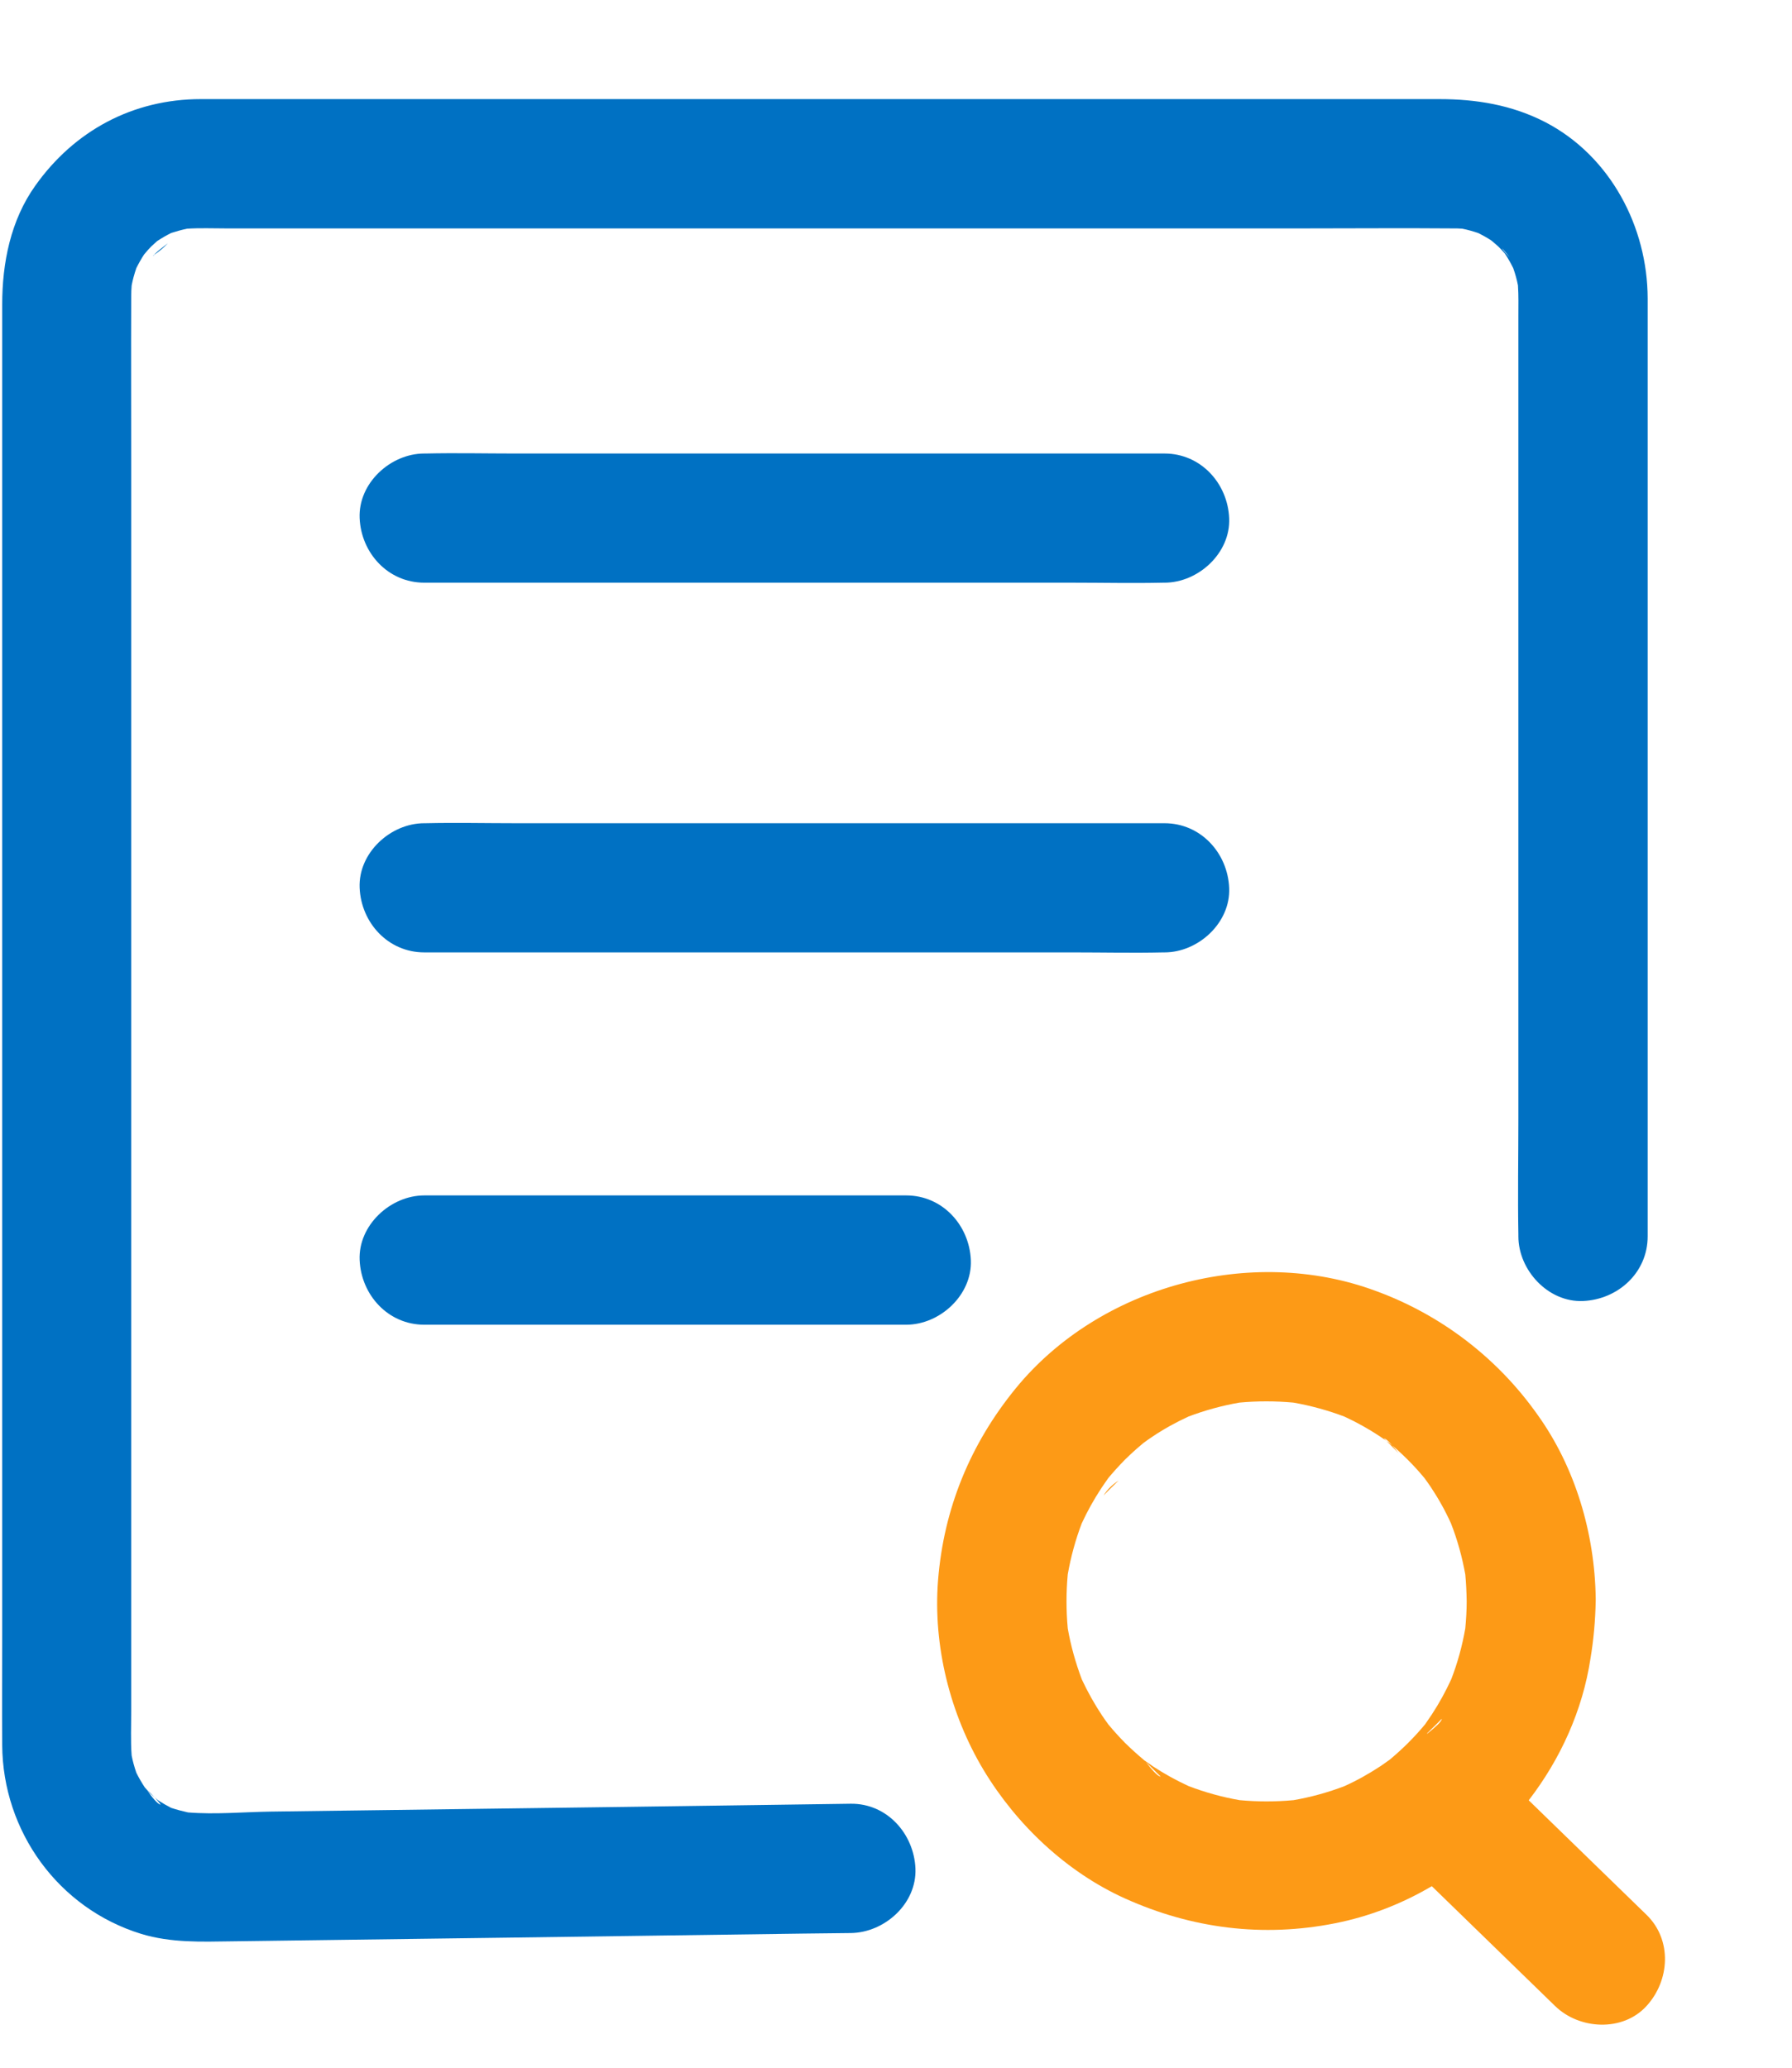 <?xml version="1.0" encoding="UTF-8"?>
<svg width="13px" height="15px" viewBox="0 0 13 15" version="1.1" xmlns="http://www.w3.org/2000/svg" xmlns:xlink="http://www.w3.org/1999/xlink">
    <title>icon/保存备份 5</title>
    <defs>
        <filter id="filter-1">
            <feColorMatrix in="SourceGraphic" type="matrix" values="0 0 0 0 1 0 0 0 0 1 0 0 0 0 1 0 0 0 1 0"></feColorMatrix>
        </filter>
    </defs>
    <g id="深色部分" stroke="none" stroke-width="1" fill="none" fill-rule="evenodd">
        <g id="动态研究-首页" transform="translate(-1160, -411)">
            <g id="编组" transform="translate(1159, 411.719)" filter="url(#filter-1)">
                <g transform="translate(1, 0)">
                    <path d="M11.953,1.447 C11.952,0.926 11.682,0.412 11.21,0.167 C10.967,0.042 10.71,0 10.441,0 L1.457,0 C0.965,0 0.539,0.229 0.256,0.628 C0.077,0.879 0.016,1.188 0.016,1.49 L0.016,11.122 C0.016,11.395 0.014,11.669 0.016,11.941 C0.02,12.566 0.423,13.125 1.024,13.31 C1.241,13.376 1.46,13.367 1.682,13.364 L3.71,13.337 L5.822,13.308 L6.172,13.304 C6.417,13.301 6.652,13.091 6.641,12.835 C6.63,12.584 6.435,12.363 6.172,12.366 L4.527,12.389 L1.962,12.423 C1.766,12.426 1.561,12.445 1.364,12.429 C1.323,12.42 1.282,12.409 1.242,12.396 C1.211,12.38 1.181,12.363 1.153,12.345 L1.143,12.338 C1.127,12.325 1.112,12.311 1.096,12.297 C1.08,12.282 1.065,12.264 1.05,12.247 C1.028,12.213 1.007,12.178 0.989,12.141 C0.975,12.1 0.963,12.058 0.955,12.016 C0.947,11.909 0.952,11.8 0.952,11.693 L0.952,2.674 C0.952,2.259 0.95,1.843 0.952,1.428 C0.952,1.403 0.953,1.377 0.955,1.352 C0.963,1.309 0.975,1.267 0.989,1.226 C1.006,1.192 1.025,1.158 1.046,1.126 C1.047,1.125 1.047,1.125 1.048,1.124 C1.063,1.106 1.079,1.087 1.096,1.07 C1.111,1.056 1.126,1.043 1.141,1.029 L1.143,1.028 C1.175,1.007 1.208,0.988 1.242,0.971 C1.28,0.959 1.318,0.948 1.358,0.94 C1.451,0.934 1.546,0.938 1.639,0.938 L9.458,0.938 C9.818,0.938 10.178,0.935 10.539,0.938 C10.562,0.938 10.586,0.938 10.608,0.94 C10.648,0.948 10.687,0.959 10.725,0.972 C10.756,0.988 10.786,1.004 10.815,1.023 L10.824,1.03 C10.84,1.043 10.856,1.057 10.871,1.071 C10.887,1.086 10.902,1.104 10.917,1.12 C10.94,1.155 10.96,1.19 10.978,1.227 C10.992,1.267 11.004,1.309 11.012,1.351 C11.017,1.425 11.015,1.5 11.015,1.575 L11.015,7.393 C11.015,7.675 11.01,7.956 11.015,8.238 L11.015,8.25 C11.015,8.495 11.231,8.73 11.484,8.719 C11.738,8.708 11.953,8.513 11.953,8.25 L11.953,2.713 C11.953,2.291 11.953,1.869 11.953,1.447 Z M1.065,12.264 C1.103,12.298 1.137,12.334 1.166,12.372 C1.146,12.373 1.1,12.316 1.065,12.264 L1.065,12.264 Z M1.115,1.135 C1.115,1.126 1.166,1.085 1.218,1.046 C1.185,1.08 1.149,1.11 1.11,1.135 L1.115,1.135 Z M10.997,1.191 C10.96,1.158 10.926,1.122 10.896,1.084 C10.901,1.083 10.947,1.14 10.985,1.191 L10.997,1.191 Z" id="形状" fill="#0071C3" fill-rule="nonzero"></path>
                    <path d="M8.448,2.571 L3.743,2.571 C3.524,2.571 3.305,2.566 3.087,2.571 L3.078,2.571 C2.833,2.571 2.598,2.786 2.609,3.04 C2.62,3.293 2.815,3.508 3.078,3.508 L7.782,3.508 C8.001,3.508 8.22,3.513 8.439,3.508 L8.448,3.508 C8.693,3.508 8.928,3.293 8.917,3.04 C8.906,2.786 8.71,2.571 8.448,2.571 L8.448,2.571 Z M8.448,5.253 L3.743,5.253 C3.524,5.253 3.305,5.248 3.087,5.253 L3.078,5.253 C2.833,5.253 2.598,5.468 2.609,5.722 C2.62,5.975 2.815,6.19 3.078,6.19 L7.782,6.19 C8.001,6.19 8.22,6.195 8.439,6.19 L8.448,6.19 C8.693,6.19 8.928,5.975 8.917,5.722 C8.906,5.468 8.71,5.253 8.448,5.253 Z M6.574,7.953 L3.078,7.953 C2.833,7.953 2.598,8.169 2.609,8.422 C2.62,8.675 2.815,8.891 3.078,8.891 L6.574,8.891 C6.819,8.891 7.054,8.675 7.043,8.422 C7.032,8.169 6.837,7.953 6.574,7.953 Z" id="形状" fill="#0071C3" fill-rule="nonzero"></path>
                    <path d="M11.945,13.172 L11.09,12.341 C11.321,12.041 11.481,11.688 11.538,11.313 C11.561,11.176 11.573,11.037 11.576,10.898 L11.576,10.874 C11.569,10.406 11.429,9.927 11.154,9.544 C10.863,9.132 10.453,8.818 9.978,8.645 C9.077,8.312 7.978,8.608 7.369,9.352 C7.039,9.756 6.846,10.225 6.805,10.746 C6.768,11.22 6.892,11.717 7.137,12.124 C7.376,12.52 7.738,12.862 8.161,13.053 C8.647,13.272 9.162,13.337 9.686,13.233 C9.933,13.184 10.17,13.092 10.387,12.964 L11.139,13.695 L11.282,13.834 C11.458,14.005 11.772,14.022 11.944,13.834 C12.114,13.649 12.132,13.354 11.945,13.172 L11.945,13.172 Z M10.351,11.857 C10.409,11.801 10.459,11.751 10.459,11.75 C10.461,11.769 10.407,11.815 10.355,11.857 L10.351,11.857 Z M10.147,9.824 C10.091,9.767 10.041,9.716 10.039,9.716 C10.06,9.716 10.106,9.772 10.147,9.824 Z M8.114,10.022 C8.056,10.078 8.006,10.129 8.006,10.13 C8.031,10.088 8.068,10.052 8.114,10.022 L8.114,10.022 Z M8.312,12.062 L8.42,12.169 C8.397,12.168 8.351,12.113 8.312,12.062 Z M9.384,12.34 C9.254,12.352 9.123,12.352 8.993,12.34 C8.867,12.318 8.743,12.284 8.623,12.238 C8.534,12.197 8.448,12.15 8.366,12.096 C8.343,12.08 8.321,12.064 8.298,12.049 L8.298,12.048 C8.251,12.009 8.206,11.968 8.162,11.925 C8.122,11.884 8.083,11.842 8.046,11.797 L8.04,11.79 C8.026,11.77 8.011,11.75 7.997,11.729 C7.941,11.645 7.891,11.556 7.848,11.464 C7.803,11.344 7.768,11.22 7.746,11.094 C7.734,10.963 7.734,10.832 7.746,10.702 C7.768,10.576 7.802,10.452 7.847,10.333 C7.888,10.244 7.936,10.158 7.99,10.076 C8.006,10.053 8.021,10.03 8.037,10.008 L8.037,10.007 C8.076,9.96 8.117,9.915 8.16,9.871 C8.201,9.831 8.243,9.792 8.288,9.755 L8.295,9.749 C8.315,9.734 8.335,9.72 8.356,9.706 C8.44,9.649 8.529,9.6 8.622,9.557 C8.741,9.512 8.865,9.478 8.991,9.456 C9.121,9.444 9.252,9.444 9.383,9.456 C9.509,9.478 9.632,9.512 9.752,9.557 C9.841,9.598 9.927,9.646 10.009,9.7 C10.032,9.716 10.054,9.731 10.077,9.747 C10.124,9.786 10.169,9.827 10.212,9.87 C10.253,9.911 10.292,9.953 10.329,9.998 L10.335,10.005 C10.349,10.025 10.364,10.045 10.378,10.066 C10.434,10.15 10.484,10.239 10.526,10.332 C10.573,10.452 10.607,10.576 10.63,10.703 C10.636,10.768 10.639,10.833 10.64,10.898 C10.64,10.963 10.636,11.028 10.63,11.093 C10.608,11.22 10.574,11.344 10.528,11.463 C10.487,11.552 10.44,11.638 10.386,11.72 C10.37,11.744 10.354,11.766 10.339,11.789 C10.3,11.836 10.259,11.881 10.216,11.924 C10.175,11.965 10.132,12.004 10.088,12.041 L10.081,12.047 C10.06,12.061 10.04,12.076 10.02,12.09 C9.935,12.146 9.847,12.196 9.754,12.238 C9.634,12.284 9.51,12.318 9.384,12.34 L9.384,12.34 Z" id="形状" fill="#FD9A16" fill-rule="nonzero"></path>
                </g>
            </g>
        </g>
    </g>
</svg>
